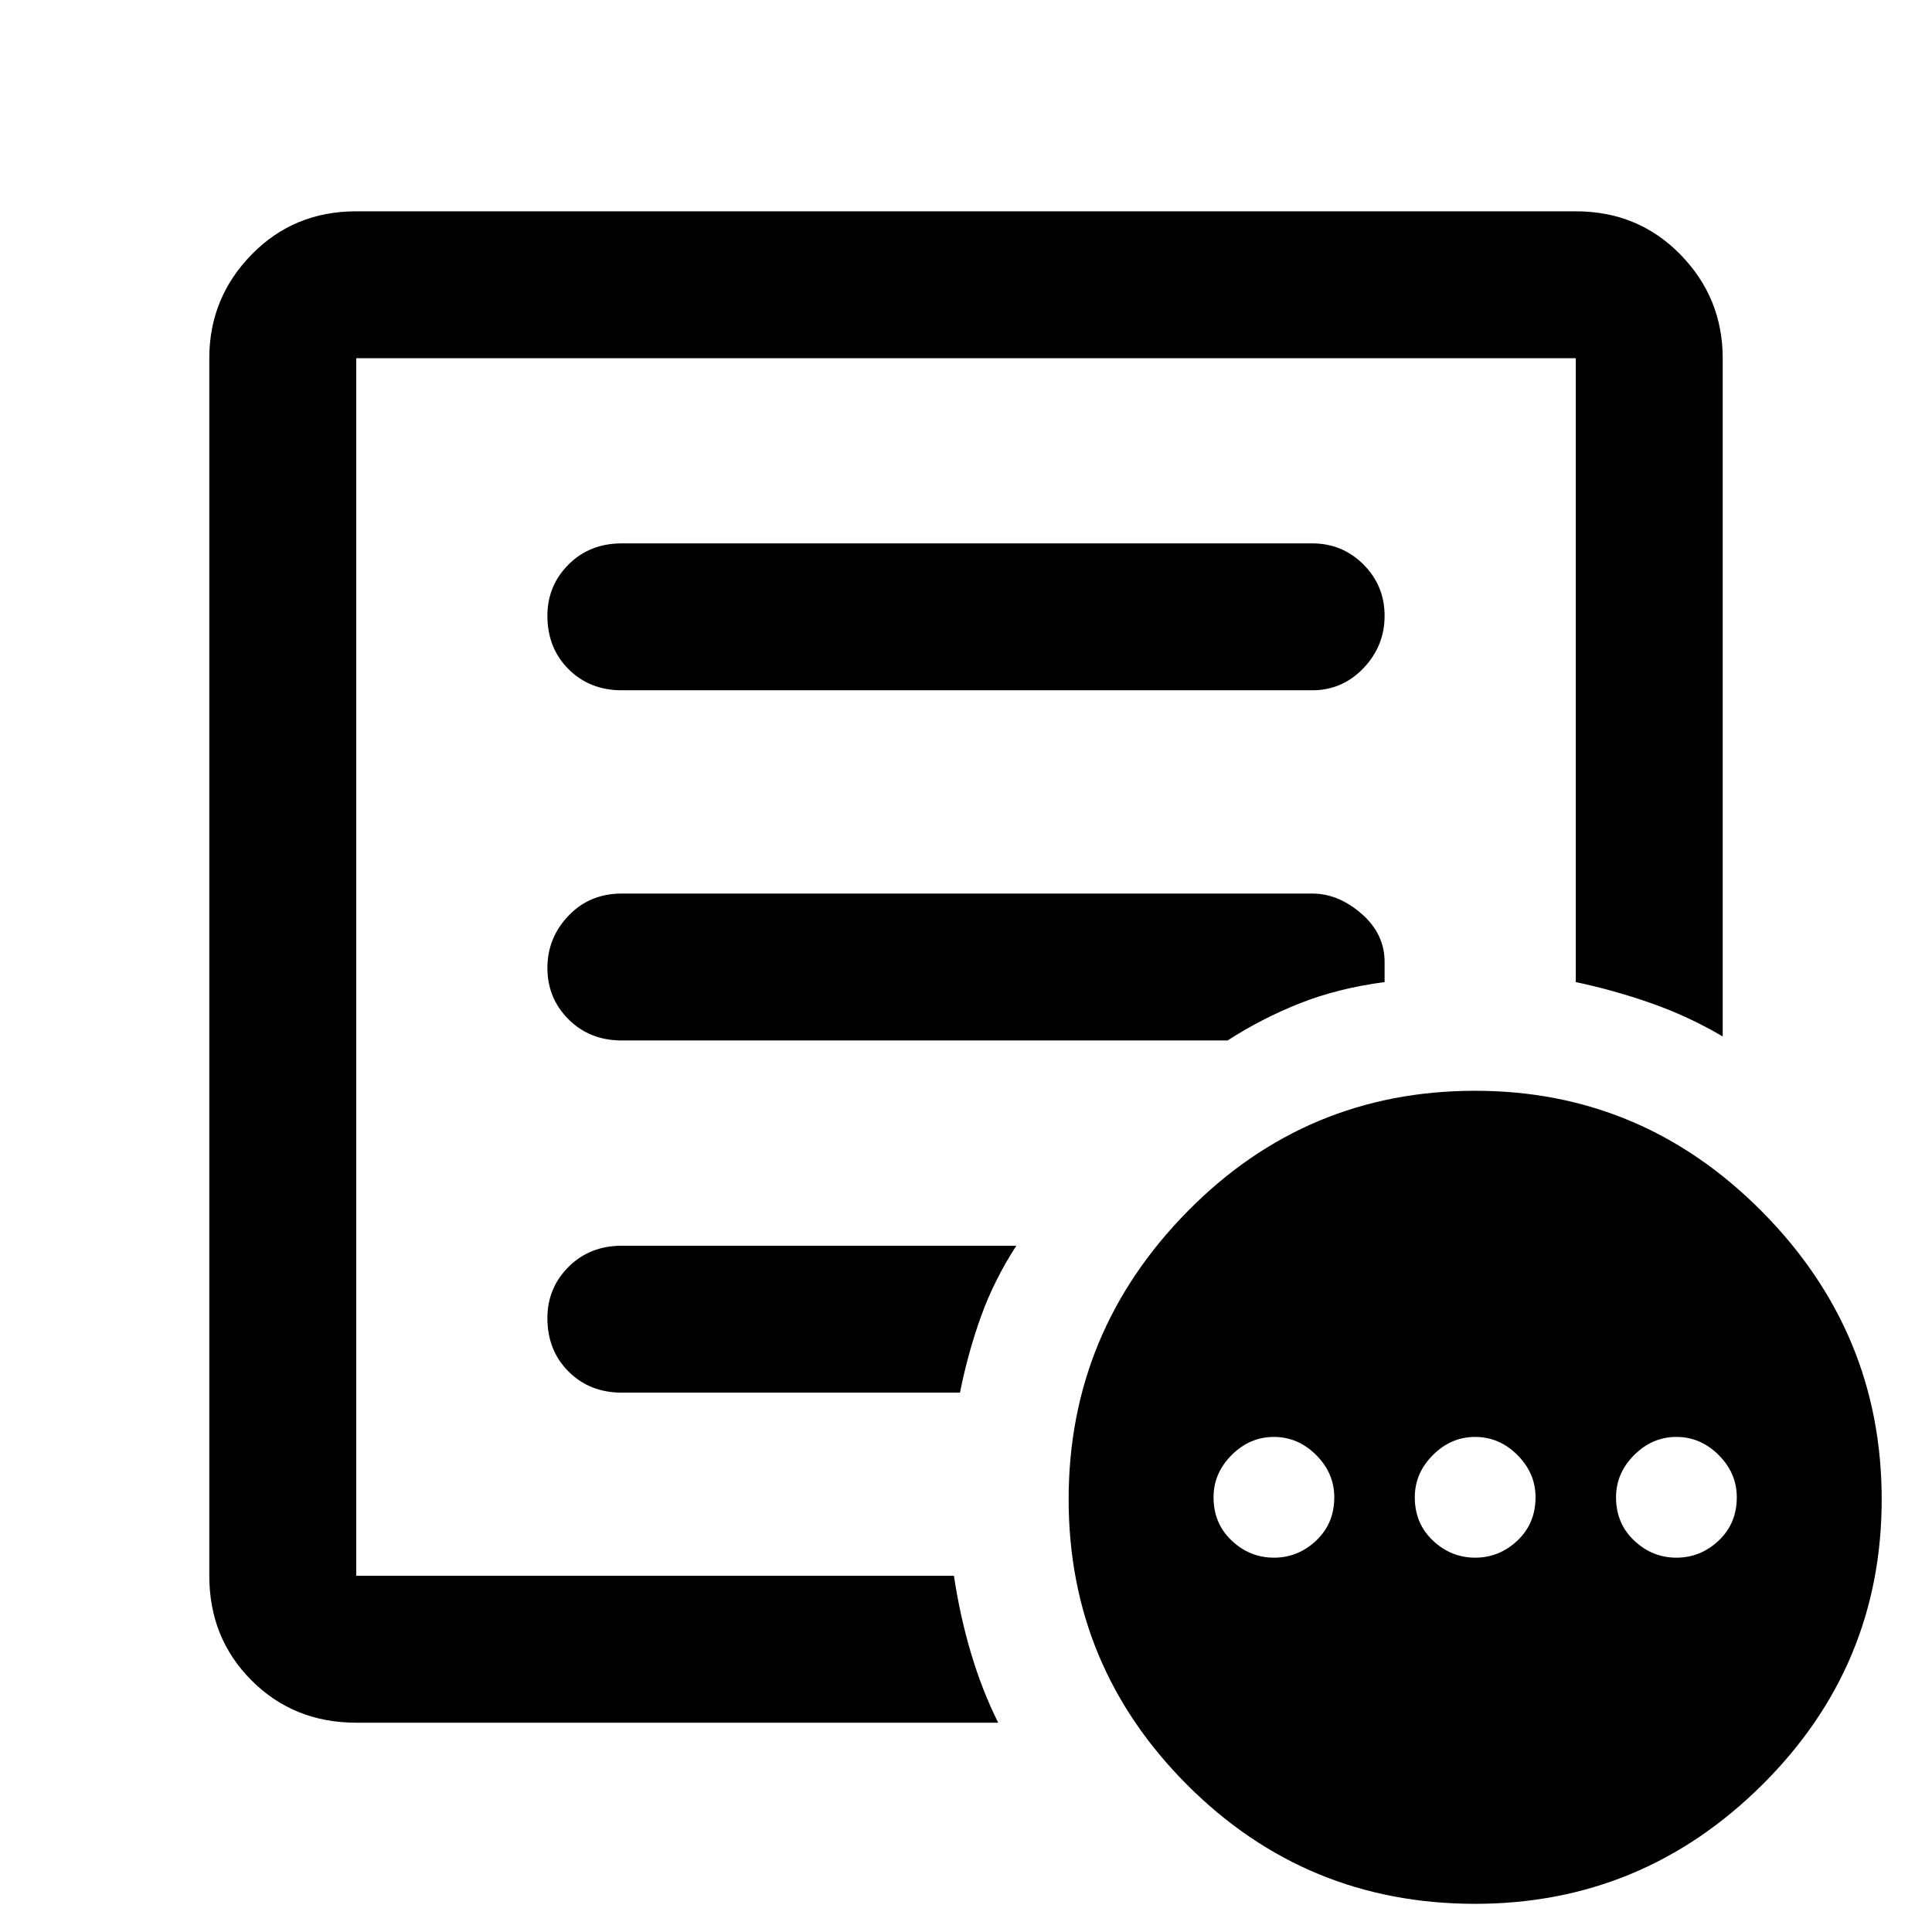 <svg xmlns="http://www.w3.org/2000/svg" height="48" width="48"><path d="M31.65 38.7q.6 0 1.05-.425.45-.425.45-1.075 0-.6-.45-1.05-.45-.45-1.05-.45-.6 0-1.05.45-.45.45-.45 1.05 0 .65.45 1.075.45.425 1.05.425Zm5 0q.6 0 1.05-.425.45-.425.45-1.075 0-.6-.45-1.05-.45-.45-1.05-.45-.6 0-1.05.45-.45.45-.45 1.05 0 .65.45 1.075.45.425 1.05.425Zm5 0q.6 0 1.05-.425.45-.425.45-1.075 0-.6-.45-1.05-.45-.45-1.05-.45-.6 0-1.05.45-.45.45-.45 1.05 0 .65.45 1.075.45.425 1.05.425Zm-32.8 4.1q-1.55 0-2.6-1.05t-1.05-2.6V8.9q0-1.5 1.05-2.575Q7.3 5.25 8.85 5.25h30.3q1.55 0 2.6 1.075T42.8 8.9v16.85q-.85-.5-1.775-.825-.925-.325-1.875-.525V8.9H8.85v30.25H23.7q.15 1 .425 1.925T24.8 42.8Zm0-5.5V39.15 8.9v15.5-.25V37.3Zm4.75-4.55q0 .8.525 1.325.525.525 1.325.525h8.4q.2-1 .525-1.9.325-.9.875-1.75h-9.8q-.8 0-1.325.525Q13.6 32 13.6 32.75Zm0-8.7q0 .75.525 1.275.525.525 1.325.525H30.5q.85-.55 1.8-.925.95-.375 2.1-.525v-.5q0-.7-.575-1.2t-1.225-.5H15.45q-.8 0-1.325.55-.525.55-.525 1.3Zm0-8.75q0 .8.525 1.325.525.525 1.325.525H32.6q.75 0 1.275-.55.525-.55.525-1.3t-.525-1.275Q33.35 13.5 32.6 13.5H15.45q-.8 0-1.325.525-.525.525-.525 1.275Zm23.05 32q-4.2 0-7.15-2.95t-2.95-7.1q0-4.15 2.95-7.15t7.15-3q4.15 0 7.125 3 2.975 3 2.975 7.15t-2.975 7.1Q40.8 47.3 36.65 47.3Z"/></svg>